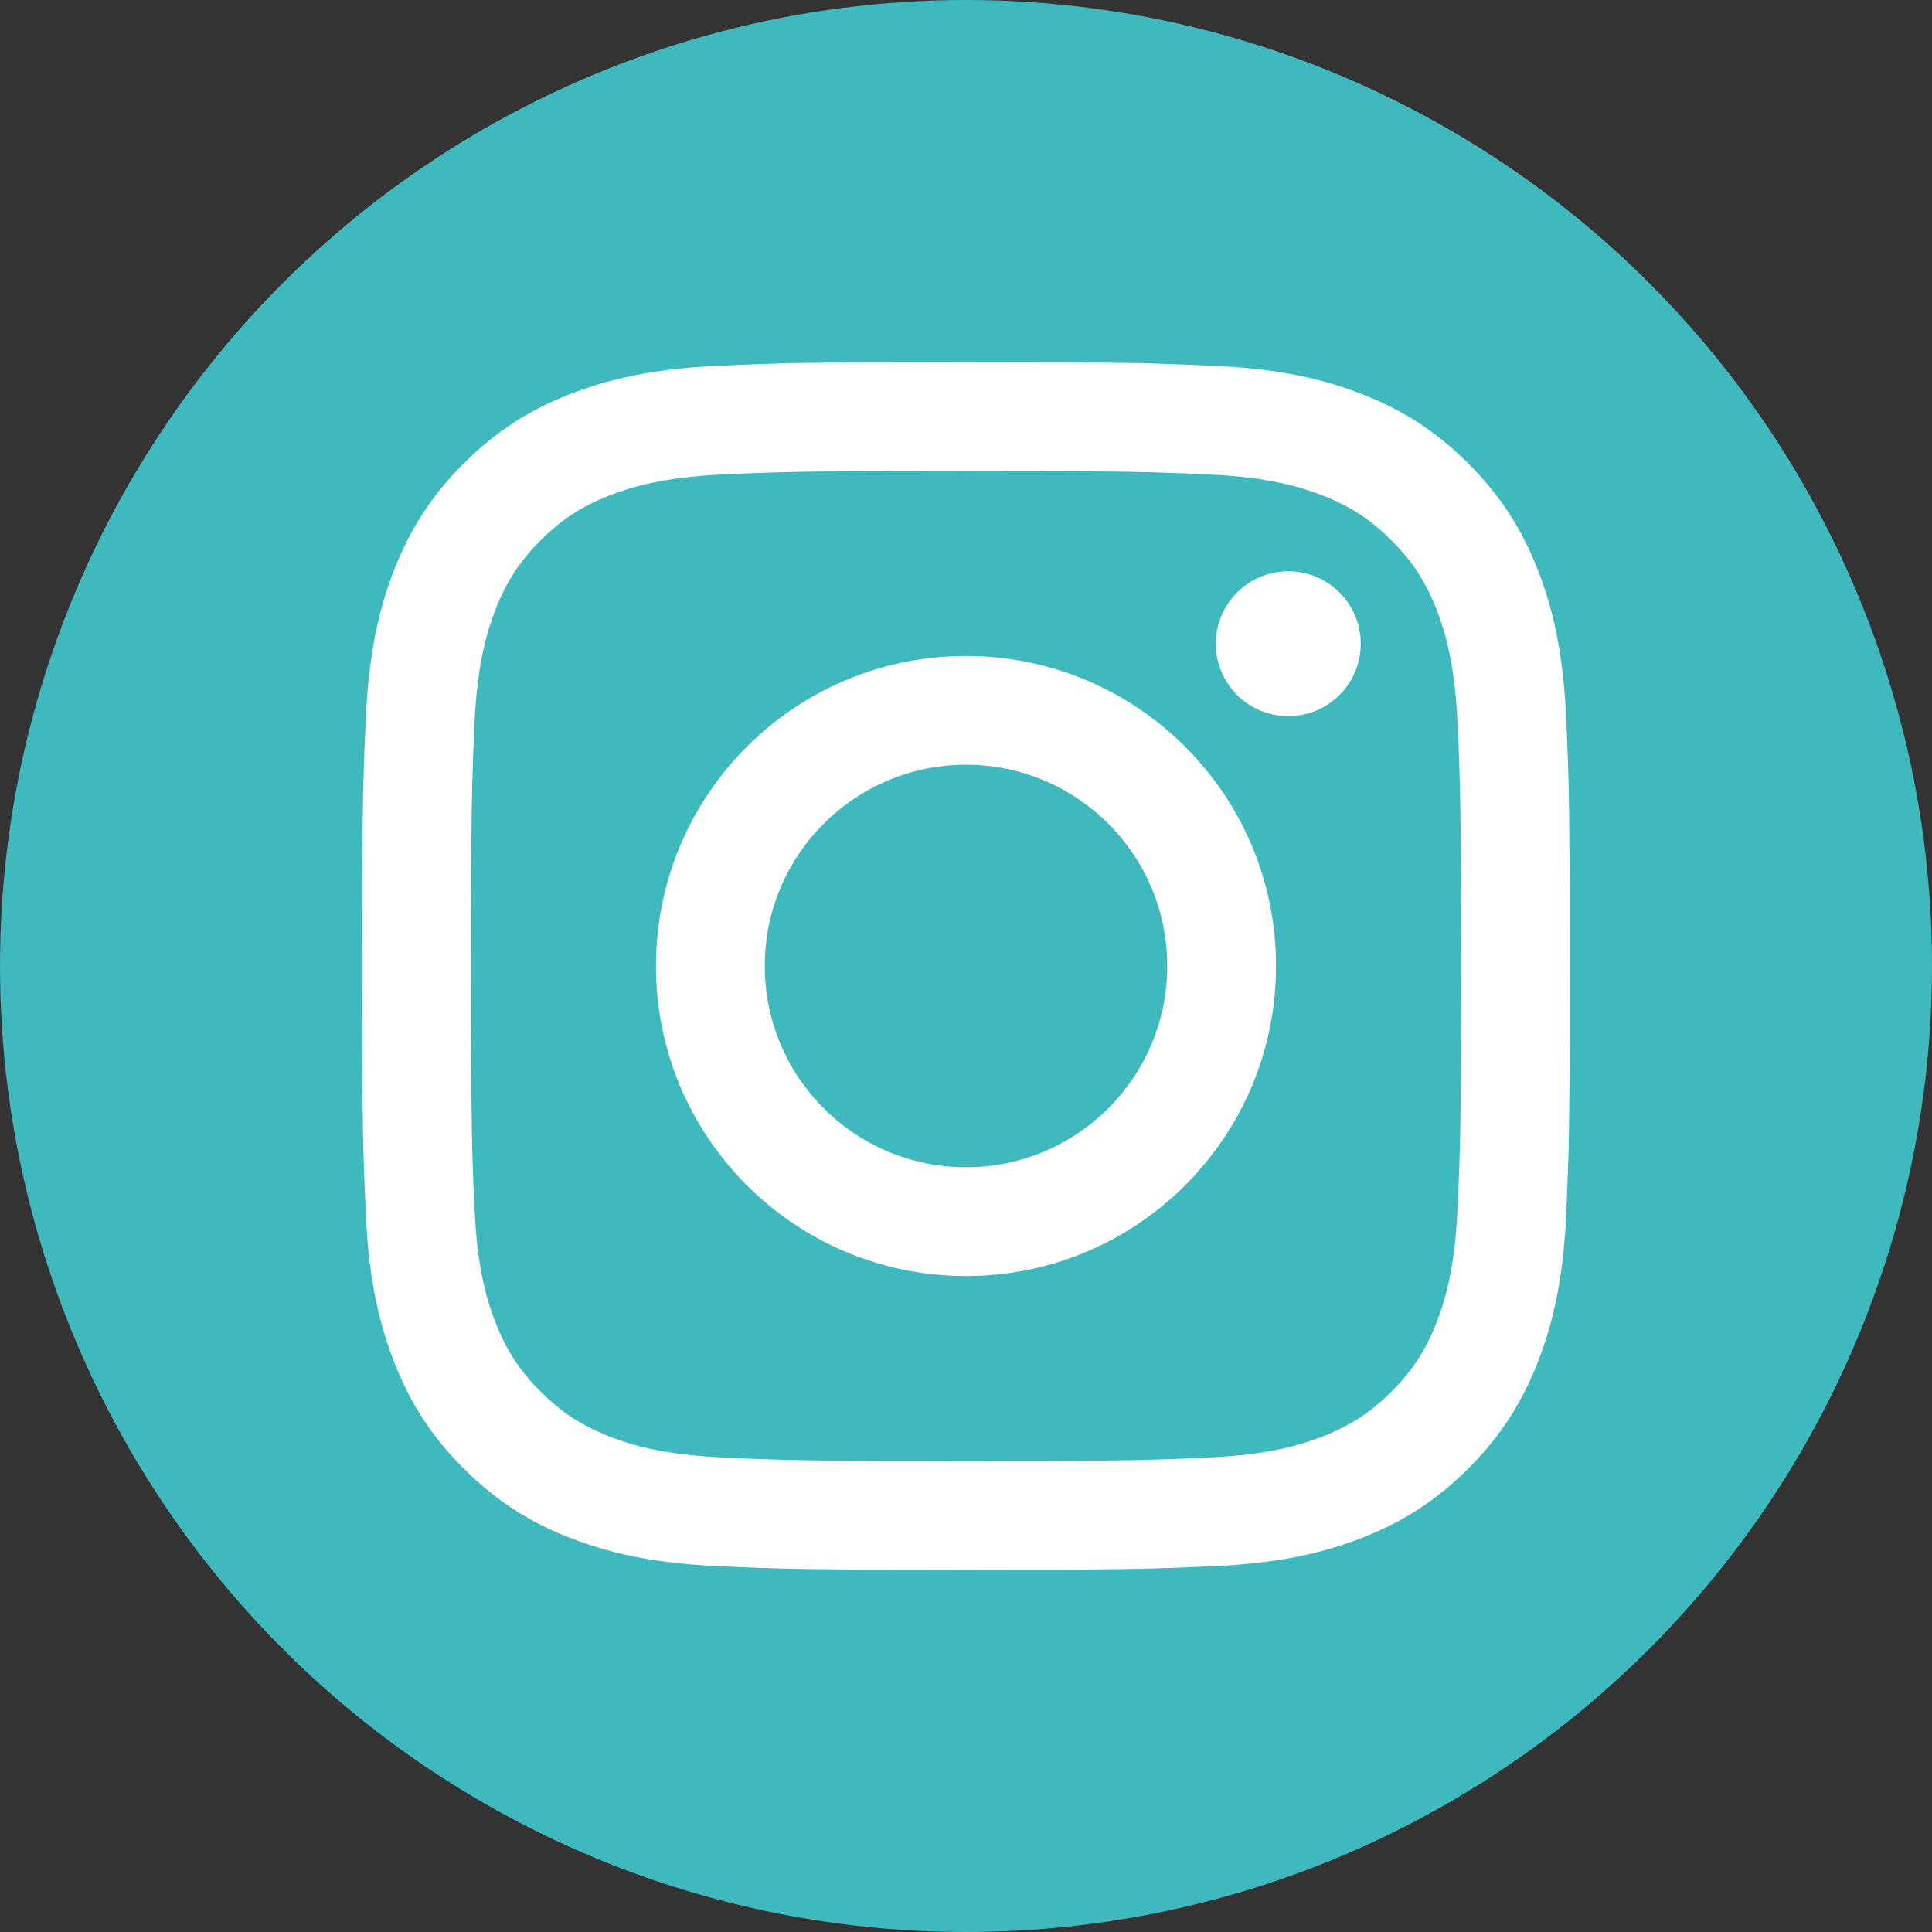 <?xml version="1.0" encoding="UTF-8"?>
<svg width="64px" height="64px" viewBox="0 0 64 64" version="1.1" xmlns="http://www.w3.org/2000/svg" xmlns:xlink="http://www.w3.org/1999/xlink">
    <rect x="0" y="0" width="64" height="64" fill="#333333" stroke="none"/>
    <!-- Generator: Sketch 48.2 (47327) - http://www.bohemiancoding.com/sketch -->
    <title>social/instagram/Blue</title>
    <desc>Created with Sketch.</desc>
    <defs>
        <radialGradient cx="126.497%" cy="104.952%" fx="126.497%" fy="104.952%" r="37.04%" gradientTransform="translate(1.265,1.05),scale(1,1),translate(-1.265,-1.05)" id="radialGradient-1">
            <stop stop-color="#FFFFFF" stop-opacity="0" offset="0%"></stop>
            <stop stop-color="#FFFFFF" offset="100%"></stop>
        </radialGradient>
    </defs>
    <g id="Footer/mobile" stroke="none" stroke-width="1" fill="none" fill-rule="evenodd" transform="translate(-147, -119)">
        <g id="Social" transform="translate(147, 119)">
            <g id="social/instagram/Blue">
                <g id="twitterBlue">
                    <circle id="Oval" fill="#3FB9BE" fill-rule="nonzero" cx="32" cy="32" r="32"></circle>
                    <path d="M25.334,32 C25.334,28.318 28.318,25.333 32,25.333 C35.682,25.333 38.667,28.318 38.667,32 C38.667,35.682 35.682,38.667 32,38.667 C28.318,38.667 25.334,35.682 25.334,32 M21.73,32 C21.73,37.672 26.328,42.27 32,42.27 C37.672,42.27 42.27,37.672 42.27,32 C42.27,26.328 37.672,21.73 32,21.73 C26.328,21.73 21.73,26.328 21.73,32 M40.276,21.323 C40.276,22.649 41.35,23.723 42.675,23.724 C44.001,23.725 45.076,22.65 45.076,21.325 C45.077,19.999 44.003,18.925 42.677,18.924 L42.676,18.924 C41.351,18.925 40.277,19.998 40.276,21.323 M23.92,48.28 C21.97,48.191 20.91,47.866 20.206,47.592 C19.272,47.228 18.606,46.795 17.905,46.096 C17.205,45.396 16.771,44.73 16.409,43.797 C16.135,43.093 15.81,42.032 15.721,40.083 C15.624,37.974 15.605,37.341 15.605,32 C15.605,26.659 15.626,26.028 15.721,23.918 C15.81,21.968 16.137,20.91 16.409,20.204 C16.773,19.27 17.206,18.604 17.905,17.903 C18.605,17.203 19.271,16.769 20.206,16.407 C20.91,16.133 21.97,15.808 23.92,15.719 C26.028,15.622 26.661,15.603 32,15.603 C37.339,15.603 37.972,15.624 40.082,15.719 C42.032,15.808 43.09,16.135 43.796,16.407 C44.73,16.769 45.396,17.204 46.097,17.903 C46.797,18.603 47.229,19.27 47.593,20.204 C47.868,20.908 48.192,21.968 48.281,23.918 C48.378,26.028 48.397,26.659 48.397,32 C48.397,37.341 48.378,37.973 48.281,40.083 C48.192,42.032 47.866,43.092 47.593,43.797 C47.229,44.73 46.796,45.397 46.097,46.096 C45.397,46.794 44.73,47.228 43.796,47.592 C43.092,47.866 42.032,48.191 40.082,48.28 C37.974,48.376 37.341,48.396 32,48.396 C26.659,48.396 26.028,48.376 23.92,48.28 M23.754,12.121 C21.625,12.218 20.17,12.556 18.9,13.05 C17.584,13.561 16.47,14.246 15.357,15.357 C14.244,16.468 13.561,17.584 13.05,18.9 C12.556,20.171 12.218,21.625 12.121,23.754 C12.023,25.887 12,26.569 12,32 C12,37.431 12.023,38.113 12.121,40.246 C12.218,42.375 12.556,43.829 13.05,45.1 C13.561,46.415 14.244,47.532 15.357,48.643 C16.47,49.754 17.584,50.438 18.9,50.95 C20.173,51.444 21.625,51.782 23.754,51.879 C25.888,51.976 26.569,52 32,52 C37.431,52 38.113,51.977 40.246,51.879 C42.375,51.782 43.829,51.444 45.1,50.95 C46.415,50.438 47.53,49.754 48.643,48.643 C49.756,47.532 50.438,46.415 50.95,45.1 C51.444,43.829 51.784,42.375 51.879,40.246 C51.976,38.112 51.998,37.431 51.998,32 C51.998,26.569 51.976,25.887 51.879,23.754 C51.782,21.625 51.444,20.17 50.95,18.9 C50.438,17.585 49.754,16.47 48.643,15.357 C47.532,14.244 46.415,13.561 45.102,13.05 C43.829,12.556 42.375,12.216 40.247,12.121 C38.115,12.024 37.433,12 32.002,12 C26.57,12 25.888,12.023 23.754,12.121" id="Shape" fill="url(#radialGradient-1)" fill-rule="nonzero"></path>
                </g>
            </g>
        </g>
    </g>
</svg>